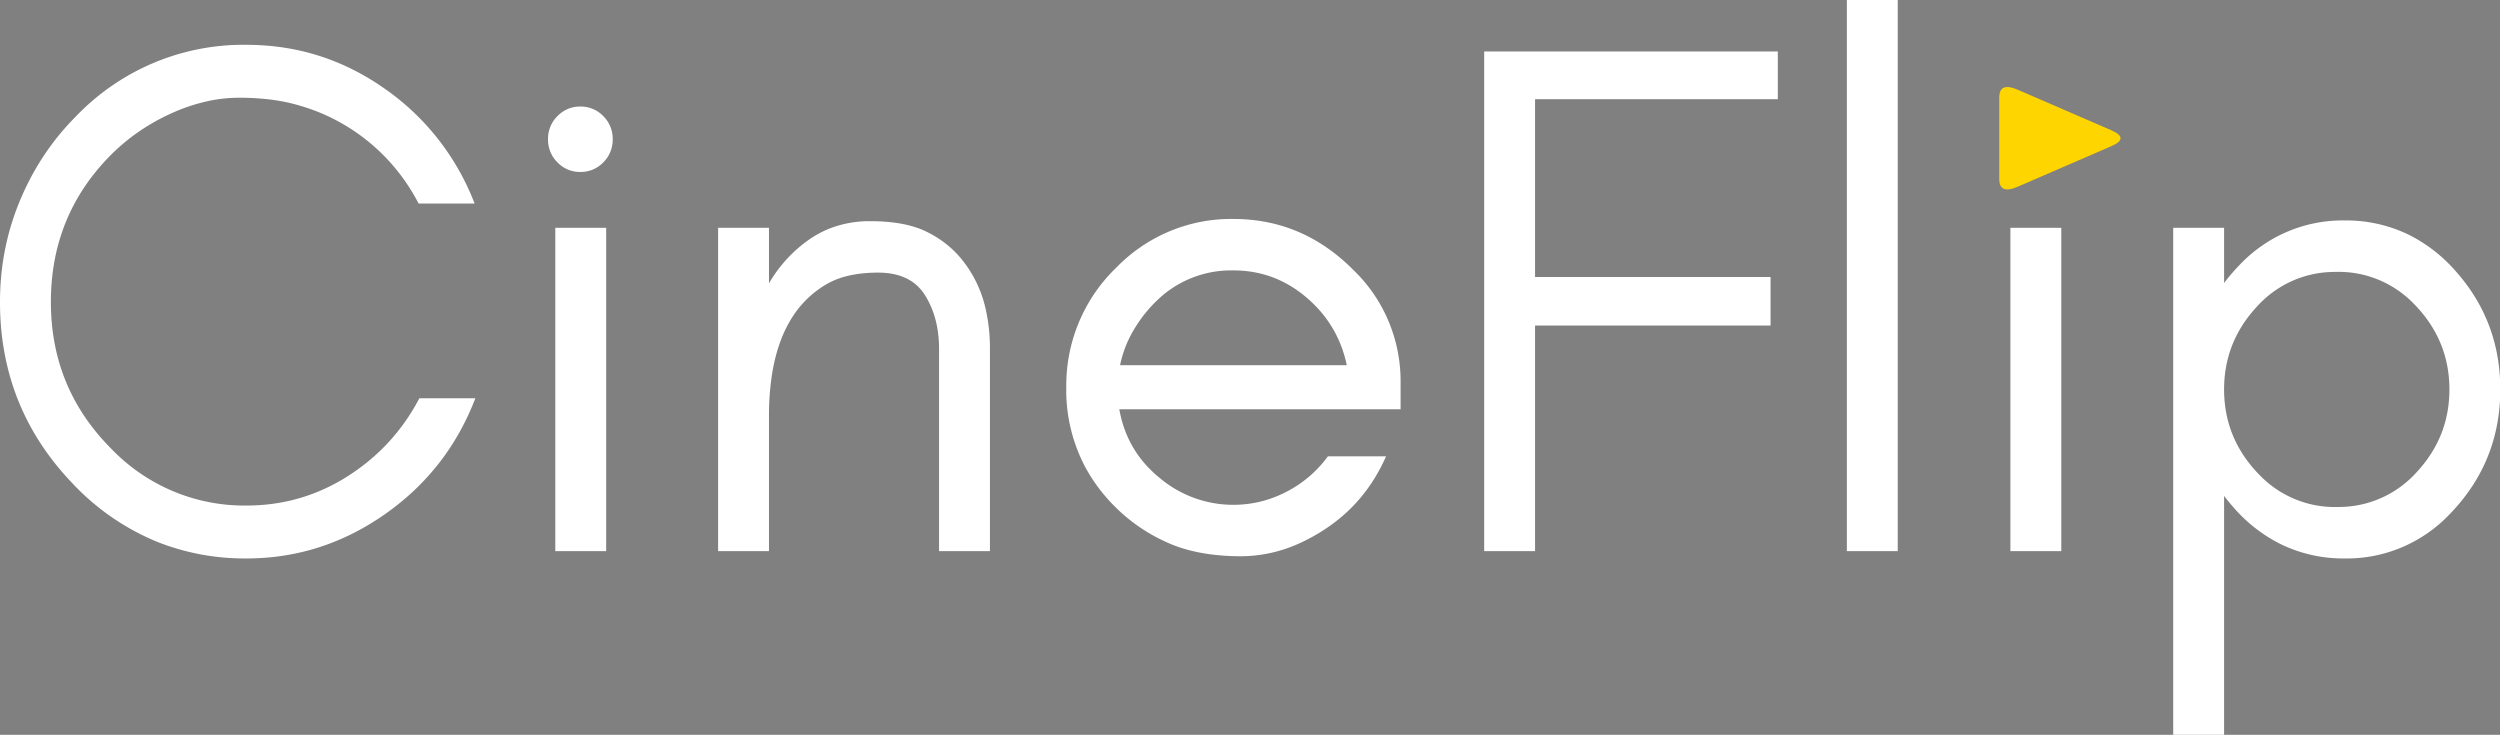 <?xml version="1.0" encoding="utf-8"?>
<svg viewBox="87.919 175.454 344.649 101.297" xmlns="http://www.w3.org/2000/svg" xmlns:bx="https://boxy-svg.com">
  <rect x="87.919" y="175.454" width="344.649" height="101.297" fill="#808080" stroke="none"/>
  <g id="svgGroup" stroke-linecap="round" fill-rule="evenodd" font-size="9pt" stroke="#000" stroke-width="0.25mm" fill="#000" style="stroke: rgb(0, 0, 0); stroke-width: 0.25mm; fill: rgb(0, 0, 0);" transform="matrix(1.002, 0, 0, 1.013, 87.915, 175.454)">
    <path d="M 65.404 54.2 L 57.704 54.2 C 55.371 58.6 52.088 62.133 47.854 64.8 C 43.621 67.467 38.971 68.8 33.904 68.8 A 25.509 25.509 0 0 1 15.256 61.011 A 32.365 32.365 0 0 1 14.754 60.5 C 9.588 55.121 7.004 48.654 7.004 41.1 C 7.004 33.479 9.588 26.979 14.754 21.6 C 17.188 19.067 20.038 17.05 23.304 15.55 A 25.454 25.454 0 0 1 28.454 13.794 A 20.663 20.663 0 0 1 32.904 13.3 A 35.819 35.819 0 0 1 36.797 13.501 C 38.371 13.673 39.823 13.956 41.154 14.35 A 26.684 26.684 0 0 1 57.431 27.386 A 32.771 32.771 0 0 1 57.604 27.7 L 65.304 27.7 A 33.82 33.82 0 0 0 52.904 12.05 C 47.198 8.083 40.865 6.1 33.904 6.1 A 32.048 32.048 0 0 0 10.431 15.86 A 40.068 40.068 0 0 0 9.804 16.5 C 6.738 19.7 4.338 23.417 2.604 27.65 C 0.871 31.883 0.004 36.367 0.004 41.1 C 0.004 50.616 3.271 58.783 9.804 65.6 A 33.37 33.37 0 0 0 21.952 73.865 A 32.995 32.995 0 0 0 33.904 76 C 40.835 76 47.202 73.983 53.004 69.95 C 58.748 65.958 62.881 60.708 65.404 54.2 Z M 244.604 13.5 L 244.604 7 L 204.204 7 L 204.204 75 L 211.204 75 L 211.204 44.3 L 243.604 44.3 L 243.604 37.7 L 211.204 37.7 L 211.204 13.5 L 244.604 13.5 Z M 129.204 75 L 136.204 75 L 136.204 47.5 A 23.804 23.804 0 0 0 135.642 42.177 A 16.253 16.253 0 0 0 132.204 35.15 C 130.871 33.583 129.238 32.35 127.304 31.45 C 125.844 30.77 124.04 30.347 121.894 30.181 A 28.395 28.395 0 0 0 119.704 30.1 A 15.292 15.292 0 0 0 114.638 30.919 A 13.792 13.792 0 0 0 111.404 32.55 A 18.736 18.736 0 0 0 105.804 38.562 L 105.804 31 L 98.804 31 L 98.804 75 L 105.804 75 L 105.804 56.6 A 36.406 36.406 0 0 1 106.16 51.346 C 106.423 49.542 106.833 47.9 107.39 46.417 A 17.026 17.026 0 0 1 108.954 43.25 C 110.121 41.417 111.638 39.933 113.504 38.8 A 10.797 10.797 0 0 1 116.475 37.587 C 117.355 37.364 118.313 37.217 119.347 37.148 A 21.672 21.672 0 0 1 120.804 37.1 C 123.804 37.1 125.954 38.117 127.254 40.15 C 128.554 42.183 129.204 44.633 129.204 47.5 L 129.204 75 Z M 306.004 100 L 306.004 67.487 C 306.397 68.001 306.814 68.505 307.254 69 A 21.046 21.046 0 0 0 313.97 74.139 A 19.934 19.934 0 0 0 322.604 76 A 19.608 19.608 0 0 0 337.164 69.848 A 24.993 24.993 0 0 0 337.954 69 C 341.988 64.471 344.004 59.138 344.004 53 C 344.004 46.862 341.988 41.529 337.954 37 A 21.046 21.046 0 0 0 331.239 31.861 A 19.934 19.934 0 0 0 322.604 30 A 19.608 19.608 0 0 0 308.045 36.152 A 24.993 24.993 0 0 0 307.254 37 A 26.021 26.021 0 0 0 306.004 38.513 L 306.004 31 L 299.004 31 L 299.004 100 L 306.004 100 Z M 190.704 62.1 L 182.704 62.1 C 181.171 64.167 179.254 65.783 176.954 66.95 C 174.654 68.117 172.238 68.7 169.704 68.7 A 15.81 15.81 0 0 1 159.504 65 C 156.512 62.578 154.679 59.478 154.004 55.7 L 192.704 55.7 L 192.704 52 A 20.84 20.84 0 0 0 186.234 36.768 A 27.512 27.512 0 0 0 185.754 36.3 C 181.204 31.967 175.854 29.8 169.704 29.8 A 22.122 22.122 0 0 0 153.666 36.341 A 26.946 26.946 0 0 0 153.454 36.55 A 22.127 22.127 0 0 0 146.706 52.504 A 26.56 26.56 0 0 0 146.704 52.8 A 22.2 22.2 0 0 0 149.341 63.608 A 23.039 23.039 0 0 0 153.454 69 C 155.554 71.067 157.988 72.7 160.754 73.9 C 163.258 74.986 166.225 75.58 169.656 75.684 A 36.48 36.48 0 0 0 170.754 75.7 A 19.71 19.71 0 0 0 179.06 73.814 A 25.593 25.593 0 0 0 182.254 72.05 C 186.021 69.617 188.838 66.3 190.704 62.1 Z M 261.104 75 L 261.104 0 L 254.104 0 L 254.104 75 L 261.104 75 Z M 83.404 75 L 83.404 31 L 76.404 31 L 76.404 75 L 83.404 75 Z M 283.604 75 L 283.604 31 L 276.604 31 L 276.604 75 L 283.604 75 Z M 337.004 53 C 337.004 57.283 335.521 61.016 332.554 64.2 A 14.447 14.447 0 0 1 322.116 68.989 A 17.632 17.632 0 0 1 321.504 69 A 14.453 14.453 0 0 1 310.878 64.639 A 17.505 17.505 0 0 1 310.454 64.2 C 307.488 61.016 306.004 57.283 306.004 53 C 306.004 48.717 307.488 44.984 310.454 41.8 A 14.447 14.447 0 0 1 320.892 37.011 A 17.632 17.632 0 0 1 321.504 37 A 14.453 14.453 0 0 1 332.13 41.361 A 17.505 17.505 0 0 1 332.554 41.8 C 335.521 44.984 337.004 48.717 337.004 53 Z M 185.304 49.7 L 154.104 49.7 C 154.504 47.833 155.204 46.117 156.204 44.55 A 18.51 18.51 0 0 1 160.128 40.059 A 14.758 14.758 0 0 1 169.704 36.8 C 173.444 36.8 176.76 38 179.654 40.4 C 182.619 42.859 184.503 45.959 185.304 49.7 Z M 83.004 15.8 A 4.284 4.284 0 0 0 79.912 14.5 A 5.232 5.232 0 0 0 79.854 14.5 A 4.285 4.285 0 0 0 76.745 15.76 A 5.129 5.129 0 0 0 76.704 15.8 A 4.284 4.284 0 0 0 75.405 18.892 A 5.232 5.232 0 0 0 75.404 18.95 A 4.285 4.285 0 0 0 76.664 22.059 A 5.129 5.129 0 0 0 76.704 22.1 A 4.284 4.284 0 0 0 79.797 23.4 A 5.232 5.232 0 0 0 79.854 23.4 A 4.285 4.285 0 0 0 82.964 22.14 A 5.129 5.129 0 0 0 83.004 22.1 A 4.284 4.284 0 0 0 84.304 19.008 A 5.232 5.232 0 0 0 84.304 18.95 A 4.285 4.285 0 0 0 83.045 15.841 A 5.129 5.129 0 0 0 83.004 15.8 Z M 283.204 15.8 A 4.284 4.284 0 0 0 280.112 14.5 A 5.232 5.232 0 0 0 280.054 14.5 A 4.285 4.285 0 0 0 276.945 15.76 A 5.129 5.129 0 0 0 276.904 15.8 A 4.284 4.284 0 0 0 275.605 18.892 A 5.232 5.232 0 0 0 275.604 18.95 A 4.285 4.285 0 0 0 276.864 22.059 A 5.129 5.129 0 0 0 276.904 22.1 A 4.284 4.284 0 0 0 279.997 23.4 A 5.232 5.232 0 0 0 280.054 23.4 A 4.285 4.285 0 0 0 283.164 22.14 A 5.129 5.129 0 0 0 283.204 22.1 A 4.284 4.284 0 0 0 284.504 19.008 A 5.232 5.232 0 0 0 284.504 18.95 A 4.285 4.285 0 0 0 283.245 15.841 A 5.129 5.129 0 0 0 283.204 15.8 Z" vector-effect="non-scaling-stroke" style="fill: rgb(255, 255, 255); stroke-width: 0px;"/>
  </g>
  <path d="M 226.738 301.91 Q 227.828 299.393 228.918 301.91 L 234.524 314.854 Q 235.614 317.371 233.434 317.371 L 222.222 317.371 Q 220.042 317.371 221.132 314.854 Z" style="stroke: rgb(0, 0, 0); paint-order: fill markers; fill: rgb(255, 213, 0); stroke-width: 0px; transform-origin: 134.091px 214.407px;" transform="matrix(0, 1, -1, 0, 332.408, -113.634)" bx:shape="triangle 220.042 299.393 15.572 17.978 0.5 0.14 1@68f60e59"/>
</svg>